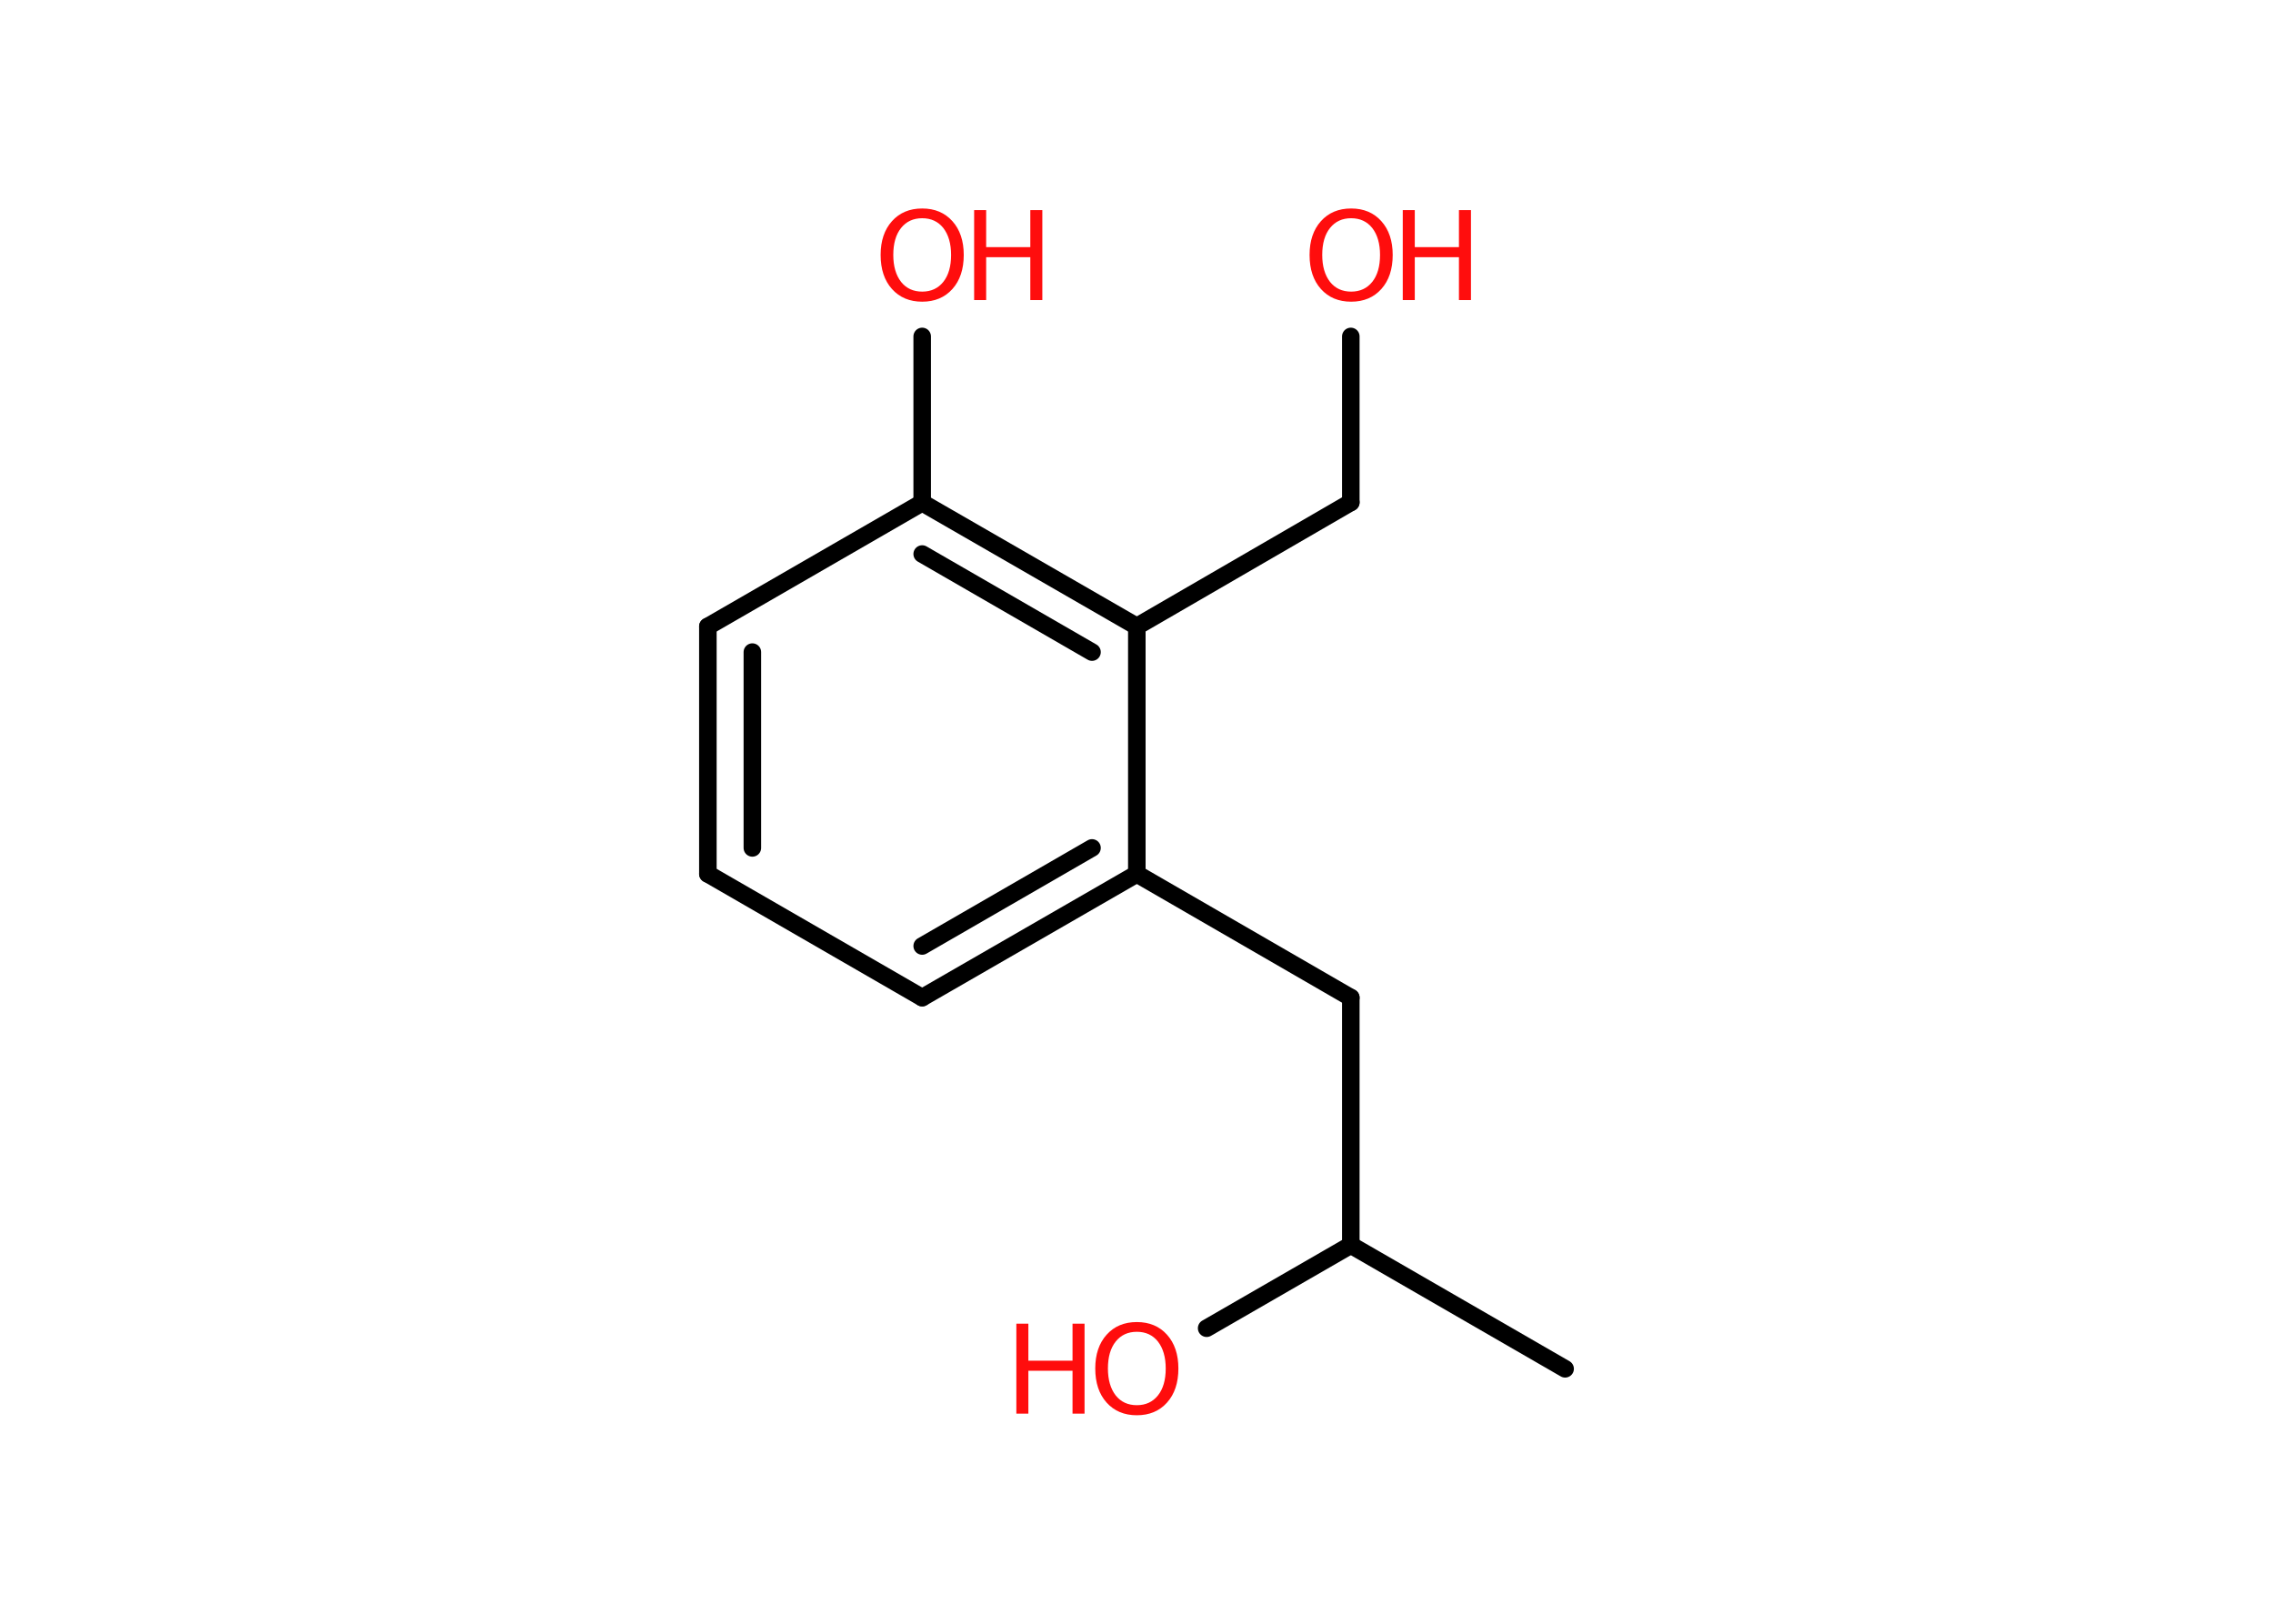 <?xml version='1.0' encoding='UTF-8'?>
<!DOCTYPE svg PUBLIC "-//W3C//DTD SVG 1.1//EN" "http://www.w3.org/Graphics/SVG/1.1/DTD/svg11.dtd">
<svg version='1.2' xmlns='http://www.w3.org/2000/svg' xmlns:xlink='http://www.w3.org/1999/xlink' width='70.0mm' height='50.0mm' viewBox='0 0 70.0 50.0'>
  <desc>Generated by the Chemistry Development Kit (http://github.com/cdk)</desc>
  <g stroke-linecap='round' stroke-linejoin='round' stroke='#000000' stroke-width='.54' fill='#FF0D0D'>
    <rect x='.0' y='.0' width='70.0' height='50.0' fill='#FFFFFF' stroke='none'/>
    <g id='mol1' class='mol'>
      <line id='mol1bnd1' class='bond' x1='48.2' y1='42.15' x2='41.6' y2='38.34'/>
      <line id='mol1bnd2' class='bond' x1='41.6' y1='38.34' x2='37.16' y2='40.9'/>
      <line id='mol1bnd3' class='bond' x1='41.6' y1='38.34' x2='41.6' y2='30.72'/>
      <line id='mol1bnd4' class='bond' x1='41.6' y1='30.72' x2='35.01' y2='26.91'/>
      <g id='mol1bnd5' class='bond'>
        <line x1='28.4' y1='30.72' x2='35.01' y2='26.91'/>
        <line x1='28.4' y1='29.13' x2='33.63' y2='26.11'/>
      </g>
      <line id='mol1bnd6' class='bond' x1='28.4' y1='30.72' x2='21.8' y2='26.91'/>
      <g id='mol1bnd7' class='bond'>
        <line x1='21.8' y1='19.29' x2='21.8' y2='26.91'/>
        <line x1='23.17' y1='20.08' x2='23.17' y2='26.11'/>
      </g>
      <line id='mol1bnd8' class='bond' x1='21.8' y1='19.29' x2='28.4' y2='15.48'/>
      <line id='mol1bnd9' class='bond' x1='28.4' y1='15.48' x2='28.4' y2='10.36'/>
      <g id='mol1bnd10' class='bond'>
        <line x1='35.01' y1='19.29' x2='28.4' y2='15.48'/>
        <line x1='33.63' y1='20.08' x2='28.4' y2='17.06'/>
      </g>
      <line id='mol1bnd11' class='bond' x1='35.01' y1='26.91' x2='35.01' y2='19.29'/>
      <line id='mol1bnd12' class='bond' x1='35.01' y1='19.29' x2='41.6' y2='15.47'/>
      <line id='mol1bnd13' class='bond' x1='41.6' y1='15.47' x2='41.6' y2='10.36'/>
      <g id='mol1atm3' class='atom'>
        <path d='M35.01 41.01q-.41 .0 -.65 .3q-.24 .3 -.24 .83q.0 .52 .24 .83q.24 .3 .65 .3q.41 .0 .65 -.3q.24 -.3 .24 -.83q.0 -.52 -.24 -.83q-.24 -.3 -.65 -.3zM35.01 40.71q.58 .0 .93 .39q.35 .39 .35 1.04q.0 .66 -.35 1.05q-.35 .39 -.93 .39q-.58 .0 -.93 -.39q-.35 -.39 -.35 -1.05q.0 -.65 .35 -1.04q.35 -.39 .93 -.39z' stroke='none'/>
        <path d='M31.3 40.76h.37v1.14h1.36v-1.14h.37v2.77h-.37v-1.32h-1.36v1.32h-.37v-2.77z' stroke='none'/>
      </g>
      <g id='mol1atm10' class='atom'>
        <path d='M28.4 6.72q-.41 .0 -.65 .3q-.24 .3 -.24 .83q.0 .52 .24 .83q.24 .3 .65 .3q.41 .0 .65 -.3q.24 -.3 .24 -.83q.0 -.52 -.24 -.83q-.24 -.3 -.65 -.3zM28.4 6.42q.58 .0 .93 .39q.35 .39 .35 1.04q.0 .66 -.35 1.05q-.35 .39 -.93 .39q-.58 .0 -.93 -.39q-.35 -.39 -.35 -1.05q.0 -.65 .35 -1.04q.35 -.39 .93 -.39z' stroke='none'/>
        <path d='M30.0 6.47h.37v1.14h1.36v-1.14h.37v2.77h-.37v-1.32h-1.36v1.32h-.37v-2.77z' stroke='none'/>
      </g>
      <g id='mol1atm13' class='atom'>
        <path d='M41.61 6.72q-.41 .0 -.65 .3q-.24 .3 -.24 .83q.0 .52 .24 .83q.24 .3 .65 .3q.41 .0 .65 -.3q.24 -.3 .24 -.83q.0 -.52 -.24 -.83q-.24 -.3 -.65 -.3zM41.61 6.42q.58 .0 .93 .39q.35 .39 .35 1.04q.0 .66 -.35 1.05q-.35 .39 -.93 .39q-.58 .0 -.93 -.39q-.35 -.39 -.35 -1.05q.0 -.65 .35 -1.04q.35 -.39 .93 -.39z' stroke='none'/>
        <path d='M43.2 6.47h.37v1.14h1.36v-1.14h.37v2.77h-.37v-1.32h-1.36v1.32h-.37v-2.77z' stroke='none'/>
      </g>
    </g>
  </g>
</svg>

